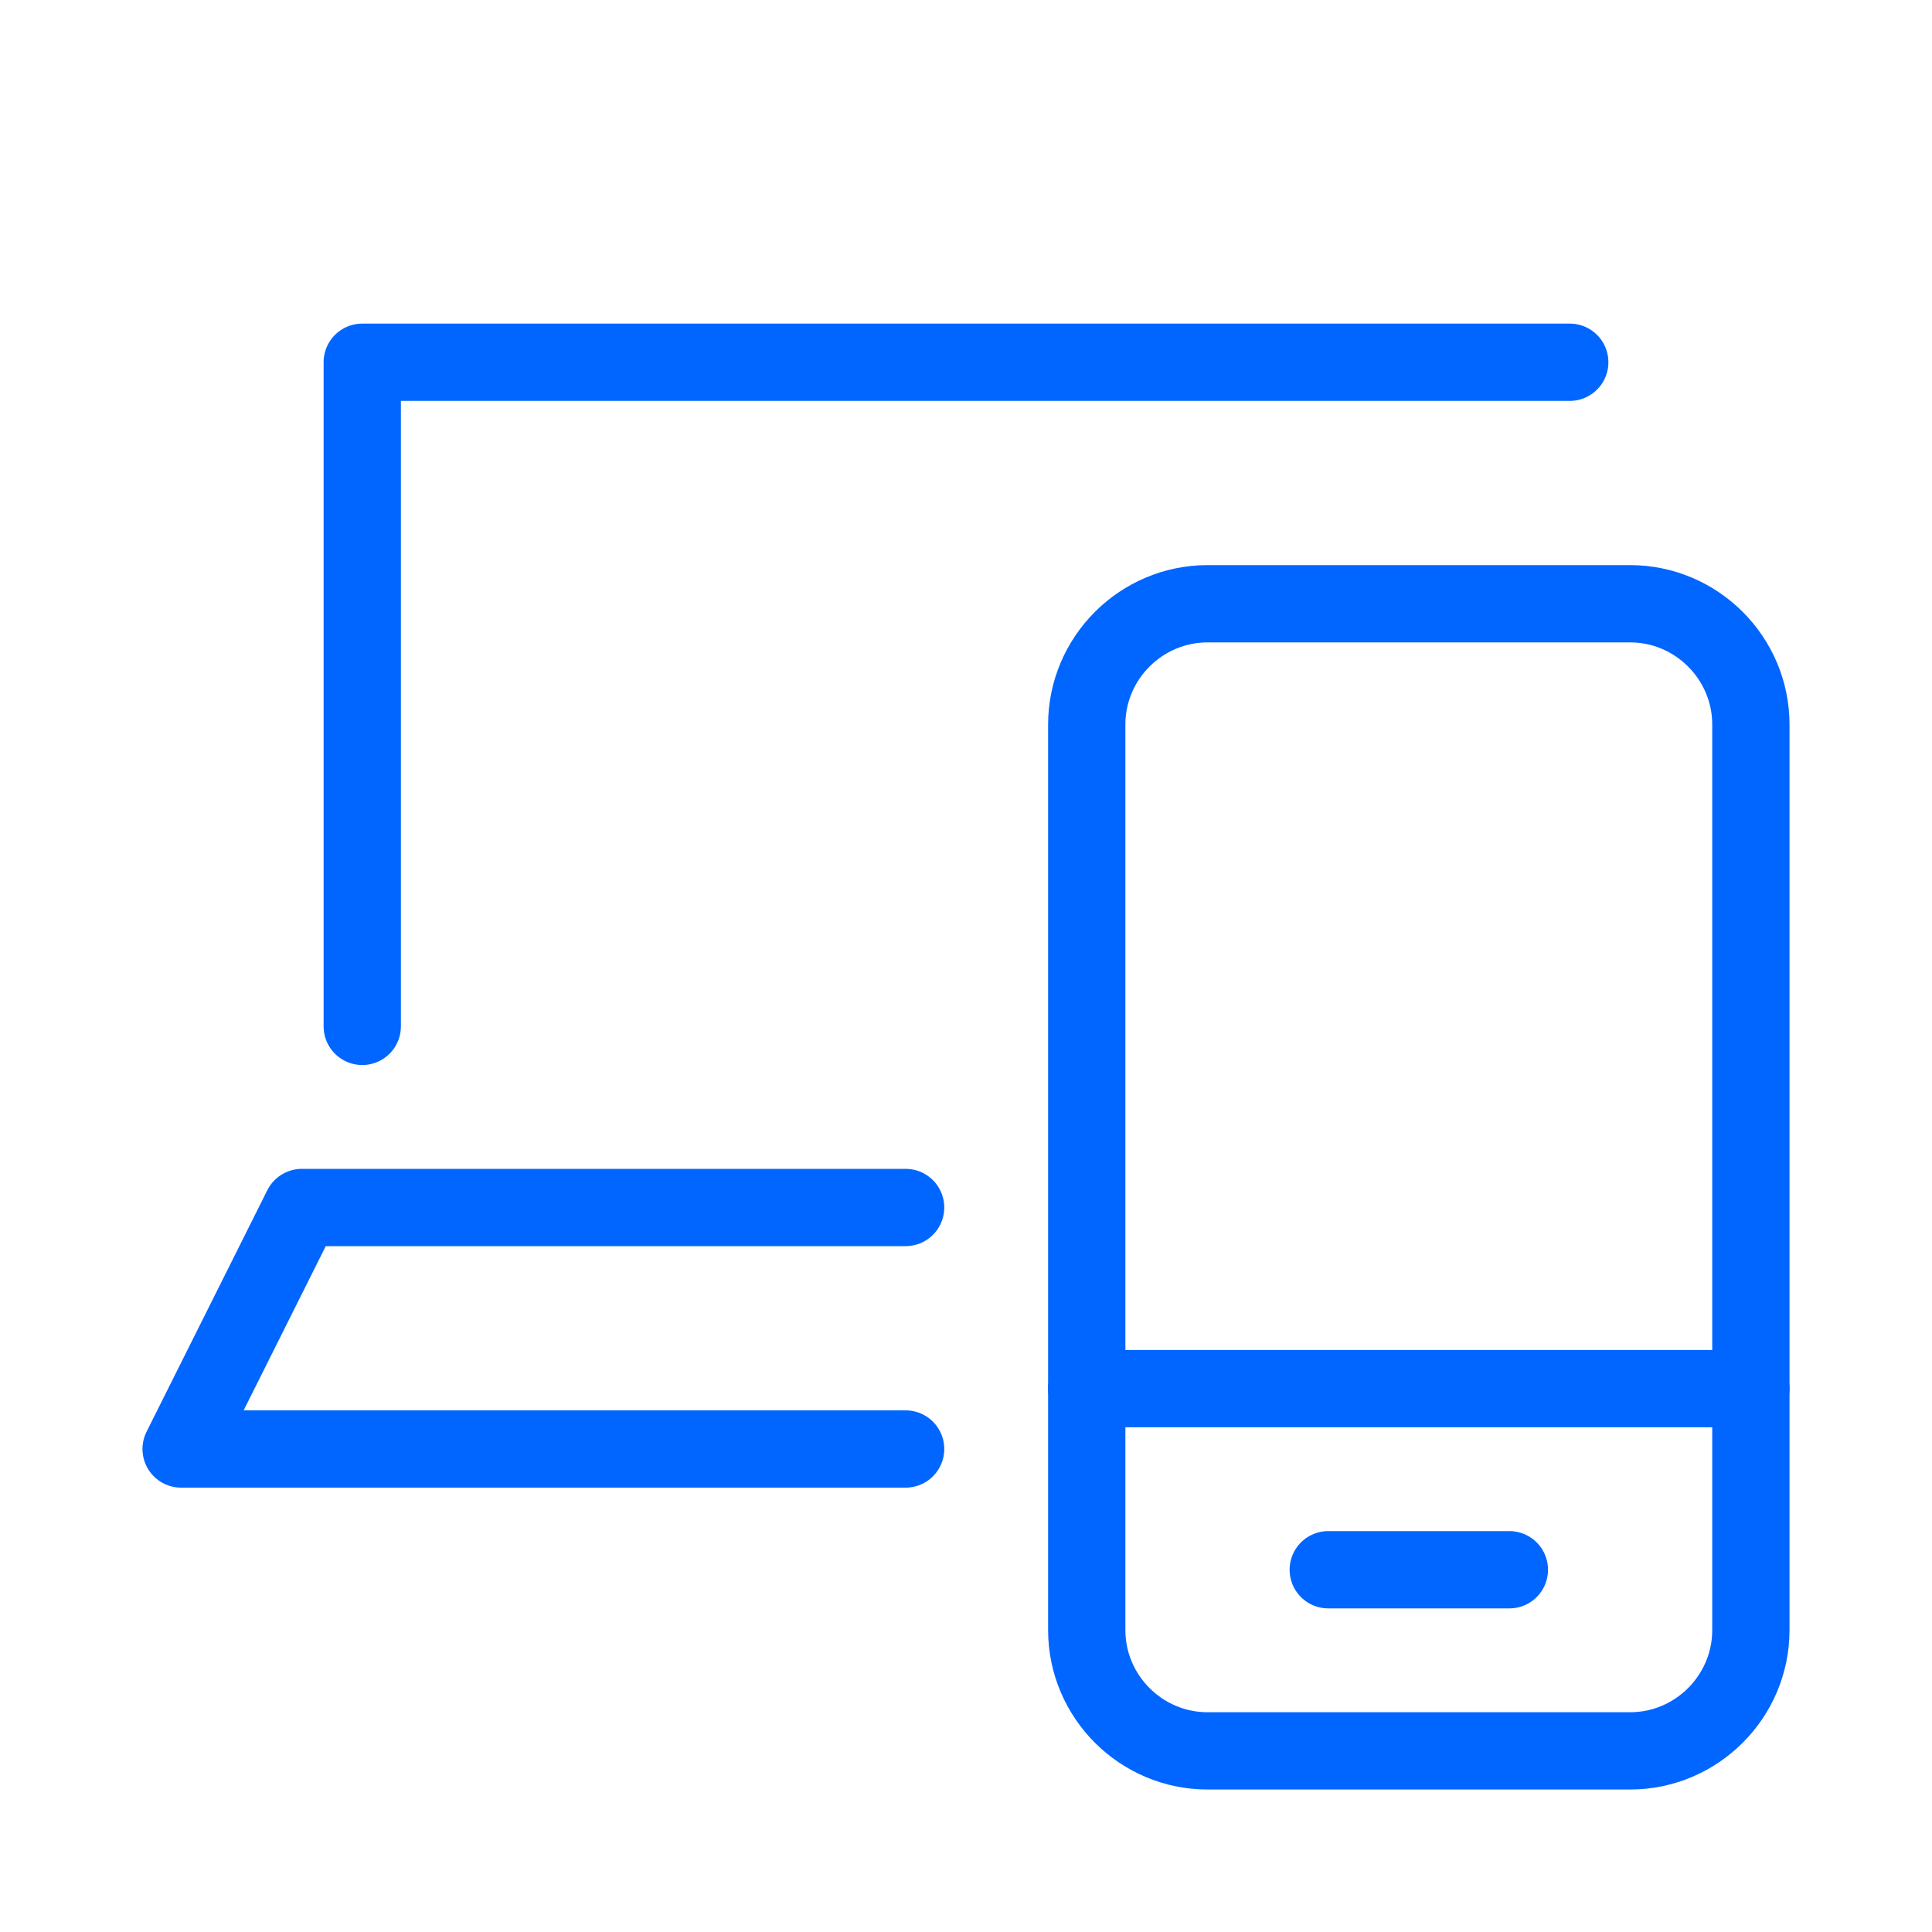 <!DOCTYPE svg PUBLIC "-//W3C//DTD SVG 1.1//EN" "http://www.w3.org/Graphics/SVG/1.1/DTD/svg11.dtd">
<!-- Uploaded to: SVG Repo, www.svgrepo.com, Transformed by: SVG Repo Mixer Tools -->
<svg version="1.1" id="Icons" xmlns="http://www.w3.org/2000/svg" xmlns:xlink="http://www.w3.org/1999/xlink" viewBox="0 0 32 32" xml:space="preserve" width="800px" height="800px" fill="#0066ff" stroke="#0066ff">
<g id="SVGRepo_bgCarrier" stroke-width="0"/>
<g id="SVGRepo_tracerCarrier" stroke-linecap="round" stroke-linejoin="round"/>
<g id="SVGRepo_iconCarrier"> <style type="text/css"> .st0{fill:none;stroke:#0066ff;stroke-width:1.28;stroke-linecap:round;stroke-linejoin:round;stroke-miterlimit:10;} .st1{fill:none;stroke:#0066ff;stroke-width:1.28;stroke-linejoin:round;stroke-miterlimit:10;} </style> <path class="st0" d="M27,29h-7c-1.1,0-2-0.9-2-2V12c0-1.1,0.9-2,2-2h7c1.1,0,2,0.9,2,2v15C29,28.1,28.1,29,27,29z"/> <line class="st0" x1="18" y1="23" x2="29" y2="23"/> <line class="st0" x1="22" y1="26" x2="25" y2="26"/> <polyline class="st0" points="26,6 6,6 6,17 "/> <polyline class="st0" points="15,20 5,20 3,24 15,24 "/> </g>
</svg>